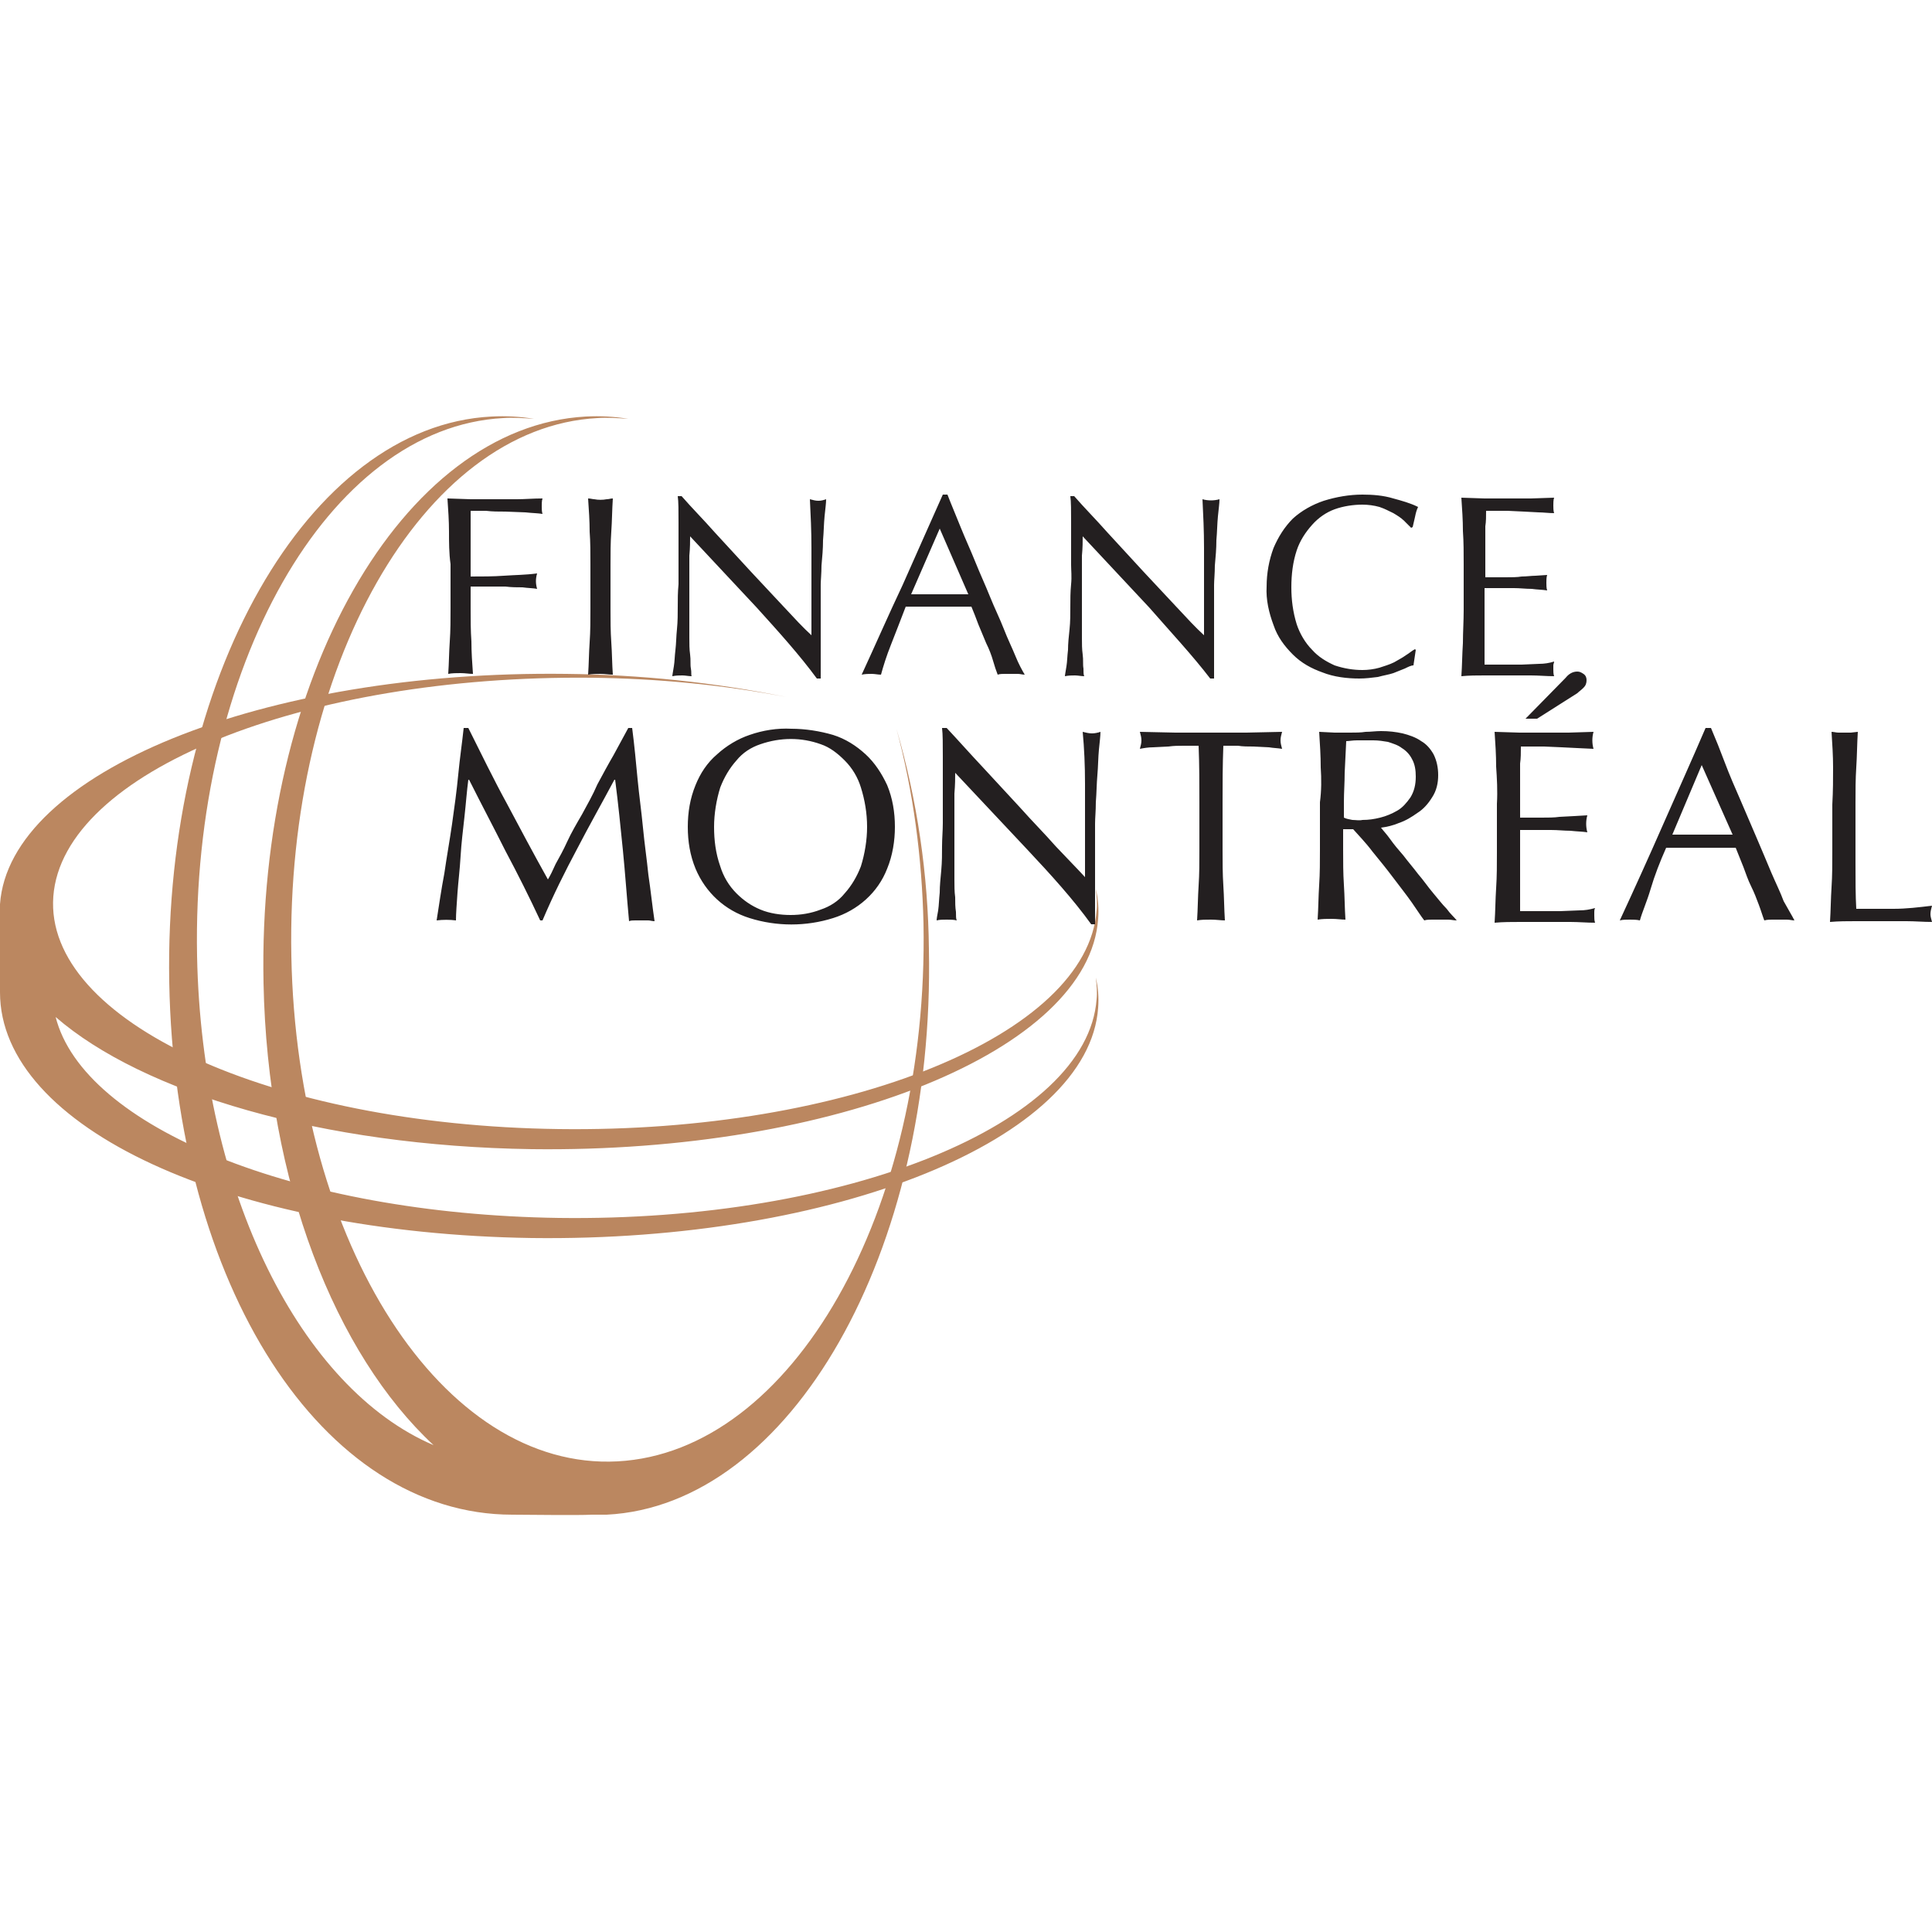 <svg id="SvgjsSvg1229" width="288" height="288" xmlns="http://www.w3.org/2000/svg" version="1.1" xmlns:xlink="http://www.w3.org/1999/xlink" xmlns:svgjs="http://svgjs.com/svgjs"><defs id="SvgjsDefs1230"></defs><g id="SvgjsG1231"><svg xmlns="http://www.w3.org/2000/svg" enable-background="new 0 0 250 250" viewBox="0 0 250 250" width="288" height="288"><switch><g fill="#000000" class="color000 svgShape"><path fill="#bb8760" d="M120.2,122.8c-0.1-9.6-1.5-19.2-4.2-28.5c2.2,8.2,3.3,16.7,3.5,25.2c0.7,37.3-17,68.4-39.6,69.6			c-22.6,1.2-41.5-28.1-42.2-65.4c-0.7-37.3,17-68.4,39.6-69.6c1.3-0.1,2.6,0,4,0.1c-1.8-0.3-3.6-0.4-5.5-0.3
			C52,55.2,33.3,88,34.1,127.2c0.5,25.8,9.3,48,22,59.8c-17.1-7.3-30-32.6-30.6-63.3c-0.7-37.3,17-68.4,39.6-69.6
			c1.3-0.1,2.6,0,4,0.1c-1.8-0.3-3.6-0.4-5.5-0.3c-23.7,1.2-42.4,34-41.7,73.2s19.8,68.9,44.4,68.9c1.9,0,8.3,0.1,10.3,0
			c0.6,0,1.3,0,1.9,0C102.3,194.8,121,162,120.2,122.8" class="coloradafb2 svgShape"></path><path fill="#bb8760" d="M0,117c1.2-17,34-30.3,73.3-29.8c9.6,0.1,19.1,1.1,28.5,3c-8.3-1.6-16.8-2.4-25.2-2.5
			C39.3,87.3,8.1,99.9,6.9,116s28.1,29.6,65.4,30.1s68.4-12.2,69.6-28.3c0.1-0.9,0-1.9-0.1-2.8c0.3,1.3,0.4,2.6,0.3,3.9
			c-1.2,17-34,30.3-73.3,29.8c-27.2-0.4-50.3-7.3-61.6-17.1c3.6,14.2,31,25.5,65.1,26c37.3,0.5,68.4-12.2,69.6-28.3
			c0.1-0.9,0-1.9-0.1-2.8c0.3,1.3,0.4,2.6,0.3,3.9c-1.2,17-34,30.3-73.3,29.8C29.6,159.6,0,145.9,0,128.4v-9.7
			C0,118.2,0,117.6,0,117" class="coloradafb2 svgShape"></path><path fill="#231f20" d="M58.1 68.8c0-1.4-.1-2.8-.2-4.3l3 .1c1 0 2 0 3 0 1 0 2 0 3 0 1 0 2.1-.1 3.3-.1-.1.3-.1.7-.1 1 0 .3 0 .7.1 1-.6-.1-1.3-.1-2.2-.2l-2.6-.1c-.9 0-1.7 0-2.5-.1-.8 0-1.5 0-2 0 0 .8 0 1.5 0 2.2v6.3c1.5 0 2.9 0 4.3-.1 1.4-.1 2.8-.1 4.3-.3-.2.7-.2 1.3 0 2-.5-.1-1.2-.1-1.9-.2-.7 0-1.4 0-2.2-.1-.8 0-1.5 0-2.3 0h-2.2v2.8c0 1.5 0 2.9.1 4.3 0 1.4.1 2.8.2 4.2-.5 0-1-.1-1.6-.1-.5 0-1.1 0-1.6.1.1-1.4.1-2.8.2-4.2s.1-2.9.1-4.3V73C58.1 71.6 58.1 70.1 58.1 68.8M76.3 68.8c0-1.4-.1-2.8-.2-4.3.3 0 .6.1.8.1.5.1 1.1.1 1.6 0 .3 0 .5-.1.8-.1-.1 1.5-.1 2.9-.2 4.3s-.1 2.8-.1 4.3v5.7c0 1.5 0 2.9.1 4.3s.1 2.8.2 4.2c-.5 0-1-.1-1.6-.1-.5 0-1.1 0-1.6.1.1-1.4.1-2.8.2-4.2s.1-2.9.1-4.3V73C76.4 71.6 76.4 70.1 76.3 68.8M97.9 78.6c-2.9-3.1-5.8-6.2-8.6-9.2 0 .6 0 1.5-.1 2.5 0 1 0 2.5 0 4.3v1.8c0 .7 0 1.4 0 2.2 0 .8 0 1.5 0 2.3 0 .8 0 1.5.1 2.2s0 1.3.1 1.8 0 .8.1 1c-.4 0-.8-.1-1.2-.1-.4 0-.8 0-1.3.1 0-.2.1-.6.2-1.3.1-.6.1-1.3.2-2.1.1-.8.1-1.8.2-2.7.1-1 .1-2 .1-2.9s0-1.9.1-2.9c0-1 0-1.8 0-2.5v-5.5c0-1.5 0-2.7-.1-3.4h.5c1.3 1.5 2.8 3 4.3 4.7l4.6 5c1.5 1.6 3 3.2 4.3 4.6 1.4 1.5 2.5 2.7 3.6 3.7v-4.5c0-2.3 0-4.6 0-6.8 0-2.2-.1-4.3-.2-6.3.4.1.7.2 1.1.2.4 0 .7-.1 1-.2 0 .5-.1 1.2-.2 2.2s-.1 2-.2 3.1c0 1.1-.1 2.2-.2 3.3 0 1-.1 1.9-.1 2.5V80c0 .8 0 1.7 0 2.5 0 .8 0 1.6 0 2.3v3h-.5C103.5 84.8 100.8 81.8 97.9 78.6M132.6 87.3c-.3 0-.6-.1-.9-.1H130c-.3 0-.6 0-.9.1-.2-.5-.4-1.1-.6-1.8s-.5-1.5-.9-2.3l-1-2.4c-.3-.8-.6-1.6-.9-2.3-.7 0-1.4 0-2.2 0h-4.3c-.7 0-1.3 0-2 0-.7 1.8-1.3 3.4-1.9 4.9-.6 1.5-1 2.8-1.3 3.9-.4 0-.8-.1-1.2-.1-.4 0-.8 0-1.3.1 1.8-3.9 3.5-7.8 5.3-11.6 1.7-3.8 3.4-7.7 5.2-11.7h.6c.5 1.3 1.1 2.7 1.7 4.2s1.3 3 1.9 4.5 1.3 3 1.9 4.5c.6 1.5 1.3 2.9 1.8 4.2.5 1.3 1.1 2.5 1.5 3.5S132.3 86.8 132.6 87.3M117.9 76.9c.6 0 1.2 0 1.8 0 .6 0 1.2 0 1.8 0h1.9c.6 0 1.3 0 1.9 0l-3.7-8.5L117.9 76.9zM148.7 78.6c-2.9-3.1-5.8-6.2-8.6-9.2 0 .6 0 1.5-.1 2.5 0 1 0 2.5 0 4.3v1.8c0 .7 0 1.4 0 2.2 0 .8 0 1.5 0 2.3 0 .8 0 1.5.1 2.2s0 1.3.1 1.8c0 .5 0 .8.1 1-.4 0-.8-.1-1.2-.1-.4 0-.8 0-1.3.1 0-.2.1-.6.2-1.3.1-.6.1-1.3.2-2.1 0-.8.1-1.8.2-2.7s.1-2 .1-2.9 0-1.9.1-2.9 0-1.8 0-2.5v-5.5c0-1.5 0-2.7-.1-3.4h.5c1.3 1.5 2.8 3 4.3 4.7l4.6 5c1.5 1.6 3 3.2 4.3 4.6 1.4 1.5 2.5 2.7 3.6 3.7v-4.5c0-2.3 0-4.6 0-6.8s-.1-4.3-.2-6.3c.7.2 1.5.2 2.2 0 0 .5-.1 1.2-.2 2.2s-.1 2-.2 3.1c0 1.1-.1 2.2-.2 3.3 0 1-.1 1.9-.1 2.5V80c0 .8 0 1.7 0 2.5 0 .8 0 1.6 0 2.3s0 1.3 0 1.9v1.1h-.5C154.3 84.8 151.5 81.8 148.7 78.6M181.8 86.5c-.5.2-1 .4-1.5.6-.6.2-1.3.3-2 .5-.8.1-1.6.2-2.4.2-1.6 0-3.3-.2-4.8-.8-1.4-.5-2.7-1.2-3.8-2.3-1.1-1.1-2-2.3-2.5-3.8-.6-1.6-1-3.3-.9-5 0-1.7.3-3.4.9-5 .6-1.4 1.4-2.7 2.5-3.8 1.1-1 2.5-1.8 4-2.3 1.6-.5 3.3-.8 5-.8 1.3 0 2.7.1 4 .5 1.1.3 2.2.6 3.2 1.1-.2.4-.3.8-.4 1.3-.1.4-.2.9-.3 1.3l-.2.1c-.3-.3-.6-.6-.9-.9-.4-.4-.9-.7-1.4-1-.6-.3-1.2-.6-1.8-.8-.7-.2-1.5-.3-2.2-.3-1.2 0-2.5.2-3.6.6-1.1.4-2.1 1.1-2.9 2-.9 1-1.6 2.1-2 3.3-.5 1.5-.7 3.1-.7 4.8 0 1.6.2 3.2.7 4.8.4 1.2 1.1 2.4 2 3.3.8.9 1.8 1.5 2.9 2 1.2.4 2.4.6 3.6.6.7 0 1.5-.1 2.2-.3.6-.2 1.3-.4 1.9-.7.5-.3 1.1-.6 1.5-.9.5-.3.8-.6 1.2-.8l.1.1-.3 2C182.6 86.1 182.2 86.3 181.8 86.5M189.3 68.7c0-1.4-.1-2.8-.2-4.3l3 .1c1 0 2 0 3 0 1 0 2 0 3 0l3-.1c-.1.3-.1.7-.1 1 0 .3 0 .7.1 1-.7 0-1.4-.1-2-.1l-1.9-.1-2.1-.1c-.8 0-1.7 0-2.8 0 0 .7 0 1.4-.1 2 0 .7 0 1.4 0 2.2v4.4c1 0 1.8 0 2.6 0 .8 0 1.5 0 2.1-.1.6 0 1.3-.1 1.8-.1l1.5-.1c-.1.3-.1.7-.1 1 0 .3 0 .7.1 1-.6-.1-1.3-.1-2-.2-.8 0-1.5-.1-2.3-.1s-1.5 0-2.2 0h-1.6v8c0 .8 0 1.5 0 1.9h2.3c.8 0 1.7 0 2.5 0l2.3-.1c.6 0 1.3-.1 1.9-.3 0 .2-.1.3-.1.5v.5c0 .3 0 .6.1.9-1 0-2-.1-3-.1h-6c-1 0-2 0-3 .1.1-1.4.1-2.8.2-4.3 0-1.4.1-2.8.1-4.3V73C189.4 71.6 189.4 70.1 189.3 68.7M65.6 104c1.7 3.2 3.4 6.4 5.3 9.8.3-.5.6-1.1 1-2 .5-.9 1-1.8 1.5-2.9s1.2-2.3 1.9-3.5c.7-1.3 1.4-2.5 2-3.9.7-1.3 1.4-2.6 2.1-3.8.7-1.3 1.3-2.4 1.9-3.5h.5c.3 2.3.5 4.5.7 6.6.2 2.1.5 4.2.7 6.3s.5 4.1.7 6.1c.3 2 .5 4 .8 6-.3 0-.6-.1-.8-.1h-1.7c-.3 0-.6 0-.8.1-.3-3.2-.5-6.2-.8-9.2-.3-3-.6-6-1-9.1h-.1c-1.6 3-3.3 6-4.8 8.9-1.6 3-3.1 6-4.5 9.3h-.3c-1.4-3-2.9-6-4.5-9-1.5-3-3.1-6-4.7-9.2h-.1c-.2 1.5-.3 3-.5 4.8-.2 1.8-.4 3.4-.5 5.1s-.3 3.3-.4 4.7c-.1 1.5-.2 2.7-.2 3.6-.8-.1-1.7-.1-2.5 0 .3-1.9.6-4 1-6.1.3-2.1.7-4.3 1-6.4s.6-4.3.8-6.4.5-4.1.7-6h.6C62.3 97.6 63.9 100.9 65.6 104M90 101.6c.6-1.5 1.5-2.9 2.8-4 1.2-1.1 2.7-2 4.2-2.5 1.7-.6 3.6-.9 5.4-.8 1.8 0 3.7.3 5.4.8 1.6.5 3 1.4 4.2 2.5 1.2 1.1 2.1 2.5 2.8 4 .7 1.7 1 3.5 1 5.4 0 1.8-.3 3.7-1 5.4-1.2 3.1-3.8 5.4-7 6.4-3.5 1.1-7.3 1.1-10.8 0-3.2-1-5.7-3.3-7-6.4-.7-1.7-1-3.5-1-5.4C89 105.1 89.3 103.3 90 101.6M111.4 101.9c-.4-1.3-1.1-2.5-2.1-3.5-.9-.9-1.9-1.7-3.1-2.1-2.5-.9-5.2-.9-7.8 0-1.2.4-2.3 1.1-3.1 2.1-.9 1-1.6 2.2-2.1 3.5-.5 1.6-.8 3.4-.8 5.1 0 1.7.2 3.4.8 5.1.4 1.3 1.1 2.5 2.1 3.5.9.9 1.9 1.6 3.1 2.1 1.2.5 2.6.7 3.9.7 1.3 0 2.6-.2 3.9-.7 1.2-.4 2.3-1.1 3.1-2.1.9-1 1.6-2.2 2.1-3.5.5-1.6.8-3.4.8-5.1C112.2 105.2 111.9 103.5 111.4 101.9M132.9 109.9l-9.3-9.9c0 .7 0 1.5-.1 2.7 0 1.1 0 2.6 0 4.5v1.8c0 .8 0 1.5 0 2.3 0 .8 0 1.6 0 2.5 0 .8 0 1.6.1 2.3 0 .7 0 1.3.1 1.9 0 .5 0 .9.1 1.1-.4-.1-.8-.1-1.3-.1-.5 0-.9 0-1.3.1 0-.3.1-.7.2-1.3.1-.7.1-1.4.2-2.3 0-.9.1-1.8.2-2.9.1-1.1.1-2.1.1-3.1 0-1 .1-2 .1-3 0-1 0-1.9 0-2.7v-5.9c0-1.6 0-2.9-.1-3.7h.6c1.5 1.6 3 3.3 4.6 5l4.9 5.3c1.6 1.8 3.2 3.4 4.6 5 1.5 1.6 2.8 2.9 3.8 4v-4.8c0-2.5 0-4.9 0-7.3 0-2.3-.1-4.6-.3-6.7.4.1.8.2 1.2.2.4 0 .8-.1 1.1-.2 0 .5-.1 1.3-.2 2.3-.1 1-.1 2.2-.2 3.3s-.1 2.3-.2 3.5c0 1.2-.1 2-.1 2.8v4.7c0 .9 0 1.8 0 2.6 0 .9 0 1.7 0 2.5v3.2h-.5C138.9 116.4 136 113.2 132.9 109.9M155.1 96.5h-1.9c-.7 0-1.3 0-2 .1l-2 .1c-.6 0-1.2.1-1.7.2.1-.4.2-.7.2-1.1 0-.4-.1-.7-.2-1.1l4.6.1c1.5 0 3 0 4.6 0s3.1 0 4.6 0l4.6-.1c-.1.4-.2.7-.2 1.1 0 .4.1.7.2 1.1-.6-.1-1.1-.1-1.7-.2l-2-.1c-.7 0-1.4 0-2-.1h-1.9c-.1 2.5-.1 4.9-.1 7.4v6.1c0 1.5 0 3.1.1 4.6s.1 3 .2 4.5c-.5 0-1.1-.1-1.8-.1s-1.2 0-1.8.1c.1-1.5.1-3 .2-4.5s.1-3 .1-4.6v-6.1C155.2 101.4 155.2 99 155.1 96.5M170.9 99.3c0-1.5-.1-3-.2-4.6l2 .1c.7 0 1.3 0 2 0 .7 0 1.4 0 2-.1.7 0 1.3-.1 2-.1 1 0 1.9.1 2.8.3.8.2 1.7.5 2.4 1 .7.4 1.2 1 1.6 1.7.4.8.6 1.7.6 2.7 0 1-.2 2-.8 2.9-.5.8-1.1 1.5-1.9 2-.7.5-1.5 1-2.4 1.3-.7.3-1.5.5-2.3.6.3.4.7.8 1.2 1.5.5.7 1 1.3 1.7 2.1.6.8 1.3 1.6 1.9 2.4.7.8 1.3 1.7 1.9 2.4s1.2 1.5 1.8 2.1c.5.7 1 1.1 1.3 1.5-.4 0-.7-.1-1.1-.1h-2.1c-.3 0-.7 0-1 .1-.4-.5-.9-1.3-1.6-2.3s-1.5-2-2.4-3.2c-.9-1.2-1.8-2.3-2.7-3.4-.9-1.2-1.8-2.1-2.5-2.9h-1.3v2.6c0 1.6 0 3.1.1 4.6s.1 3 .2 4.5c-.5 0-1.1-.1-1.8-.1-.6 0-1.2 0-1.8.1.1-1.5.1-3 .2-4.5.1-1.5.1-3 .1-4.6v-6.1C171 102.3 171 100.8 170.9 99.3M175 106.1c.4 0 .9.1 1.3 0 .8 0 1.5-.1 2.3-.3.8-.2 1.5-.5 2.2-.9.7-.4 1.2-1 1.7-1.7.5-.8.7-1.7.7-2.7 0-.8-.1-1.6-.5-2.3-.3-.6-.8-1.1-1.3-1.4-.5-.4-1.2-.6-1.8-.8-.6-.1-1.2-.2-1.9-.2-.8 0-1.5 0-2.1 0-.6 0-1 .1-1.4.1L174 100c0 1.3-.1 2.5-.1 3.8v2C174.3 106 174.6 106 175 106.1M193.6 99.2c0-1.5-.1-3-.2-4.5l3.2.1c1 0 2.1 0 3.2 0s2.1 0 3.2 0l3.2-.1c-.2.7-.2 1.5 0 2.2l-2.1-.1-2-.1-2.3-.1c-.8 0-1.8 0-3 0 0 .8 0 1.5-.1 2.2 0 .7 0 1.5 0 2.3v4.7c1 0 2 0 2.8 0 .8 0 1.6 0 2.3-.1l1.9-.1 1.7-.1c-.2.7-.2 1.5 0 2.2-.6-.1-1.3-.1-2.2-.2-.8 0-1.6-.1-2.5-.1s-1.6 0-2.3 0h-1.7v8.5c0 .9 0 1.5 0 2h2.5c.9 0 1.8 0 2.7 0l2.5-.1c.7 0 1.3-.1 2-.3-.1.2-.1.4-.1.5v.5c0 .3 0 .6.1.9-1.1 0-2.1-.1-3.2-.1h-6.5c-1.1 0-2.2 0-3.3.1.1-1.5.1-3 .2-4.5s.1-3 .1-4.6v-6.3C193.8 102.3 193.7 100.7 193.6 99.2M204.1 86.9c.3 0 .5.1.8.3.3.2.4.5.4.8 0 .4-.1.7-.4 1-.3.3-.6.5-.8.7l-5.2 3.3h-1.5l5.2-5.3C203 87.2 203.5 86.9 204.1 86.9M232.2 119.1c-.3 0-.6-.1-1-.1h-1.9c-.3 0-.6 0-1 .1-.2-.5-.4-1.2-.7-2-.3-.8-.6-1.6-1-2.4-.4-.8-.7-1.7-1-2.5s-.7-1.7-1-2.5c-.8 0-1.5 0-2.3 0h-4.5c-.7 0-1.4 0-2.2 0-.8 1.8-1.5 3.6-2 5.3s-1.1 3-1.4 4.1c-.4-.1-.9-.1-1.3-.1-.5 0-.9 0-1.3.1 1.9-4.1 3.8-8.3 5.6-12.4 1.8-4.1 3.7-8.3 5.5-12.5h.7c.6 1.4 1.2 2.9 1.8 4.5s1.3 3.2 2 4.8 1.4 3.3 2.1 4.9c.7 1.6 1.3 3.1 1.9 4.5.6 1.4 1.2 2.6 1.6 3.7C231.4 117.7 231.9 118.5 232.2 119.1M216.4 108c.6 0 1.3 0 1.9 0 .7 0 1.3 0 1.9 0h2c.7 0 1.3 0 2 0l-4-9L216.4 108zM237.2 99.3c0-1.5-.1-3-.2-4.6.3 0 .6.1.9.1.3 0 .6 0 .8 0 .3 0 .6 0 .8 0l.9-.1c-.1 1.6-.1 3.1-.2 4.6-.1 1.5-.1 3-.1 4.6 0 3 0 5.6 0 7.8 0 2.2 0 4.2.1 5.9 1.7 0 3.3 0 4.8 0 1.7 0 3.3-.2 5-.4-.1.4-.2.7-.2 1.1 0 .3.1.6.2 1-1.1 0-2.2-.1-3.3-.1h-6.6c-1 0-2.2 0-3.3.1.1-1.5.1-3 .2-4.5s.1-3 .1-4.6v-6.1C237.2 102.3 237.2 100.8 237.2 99.3" class="color231f20 svgShape"></path></g></switch></svg></g></svg>